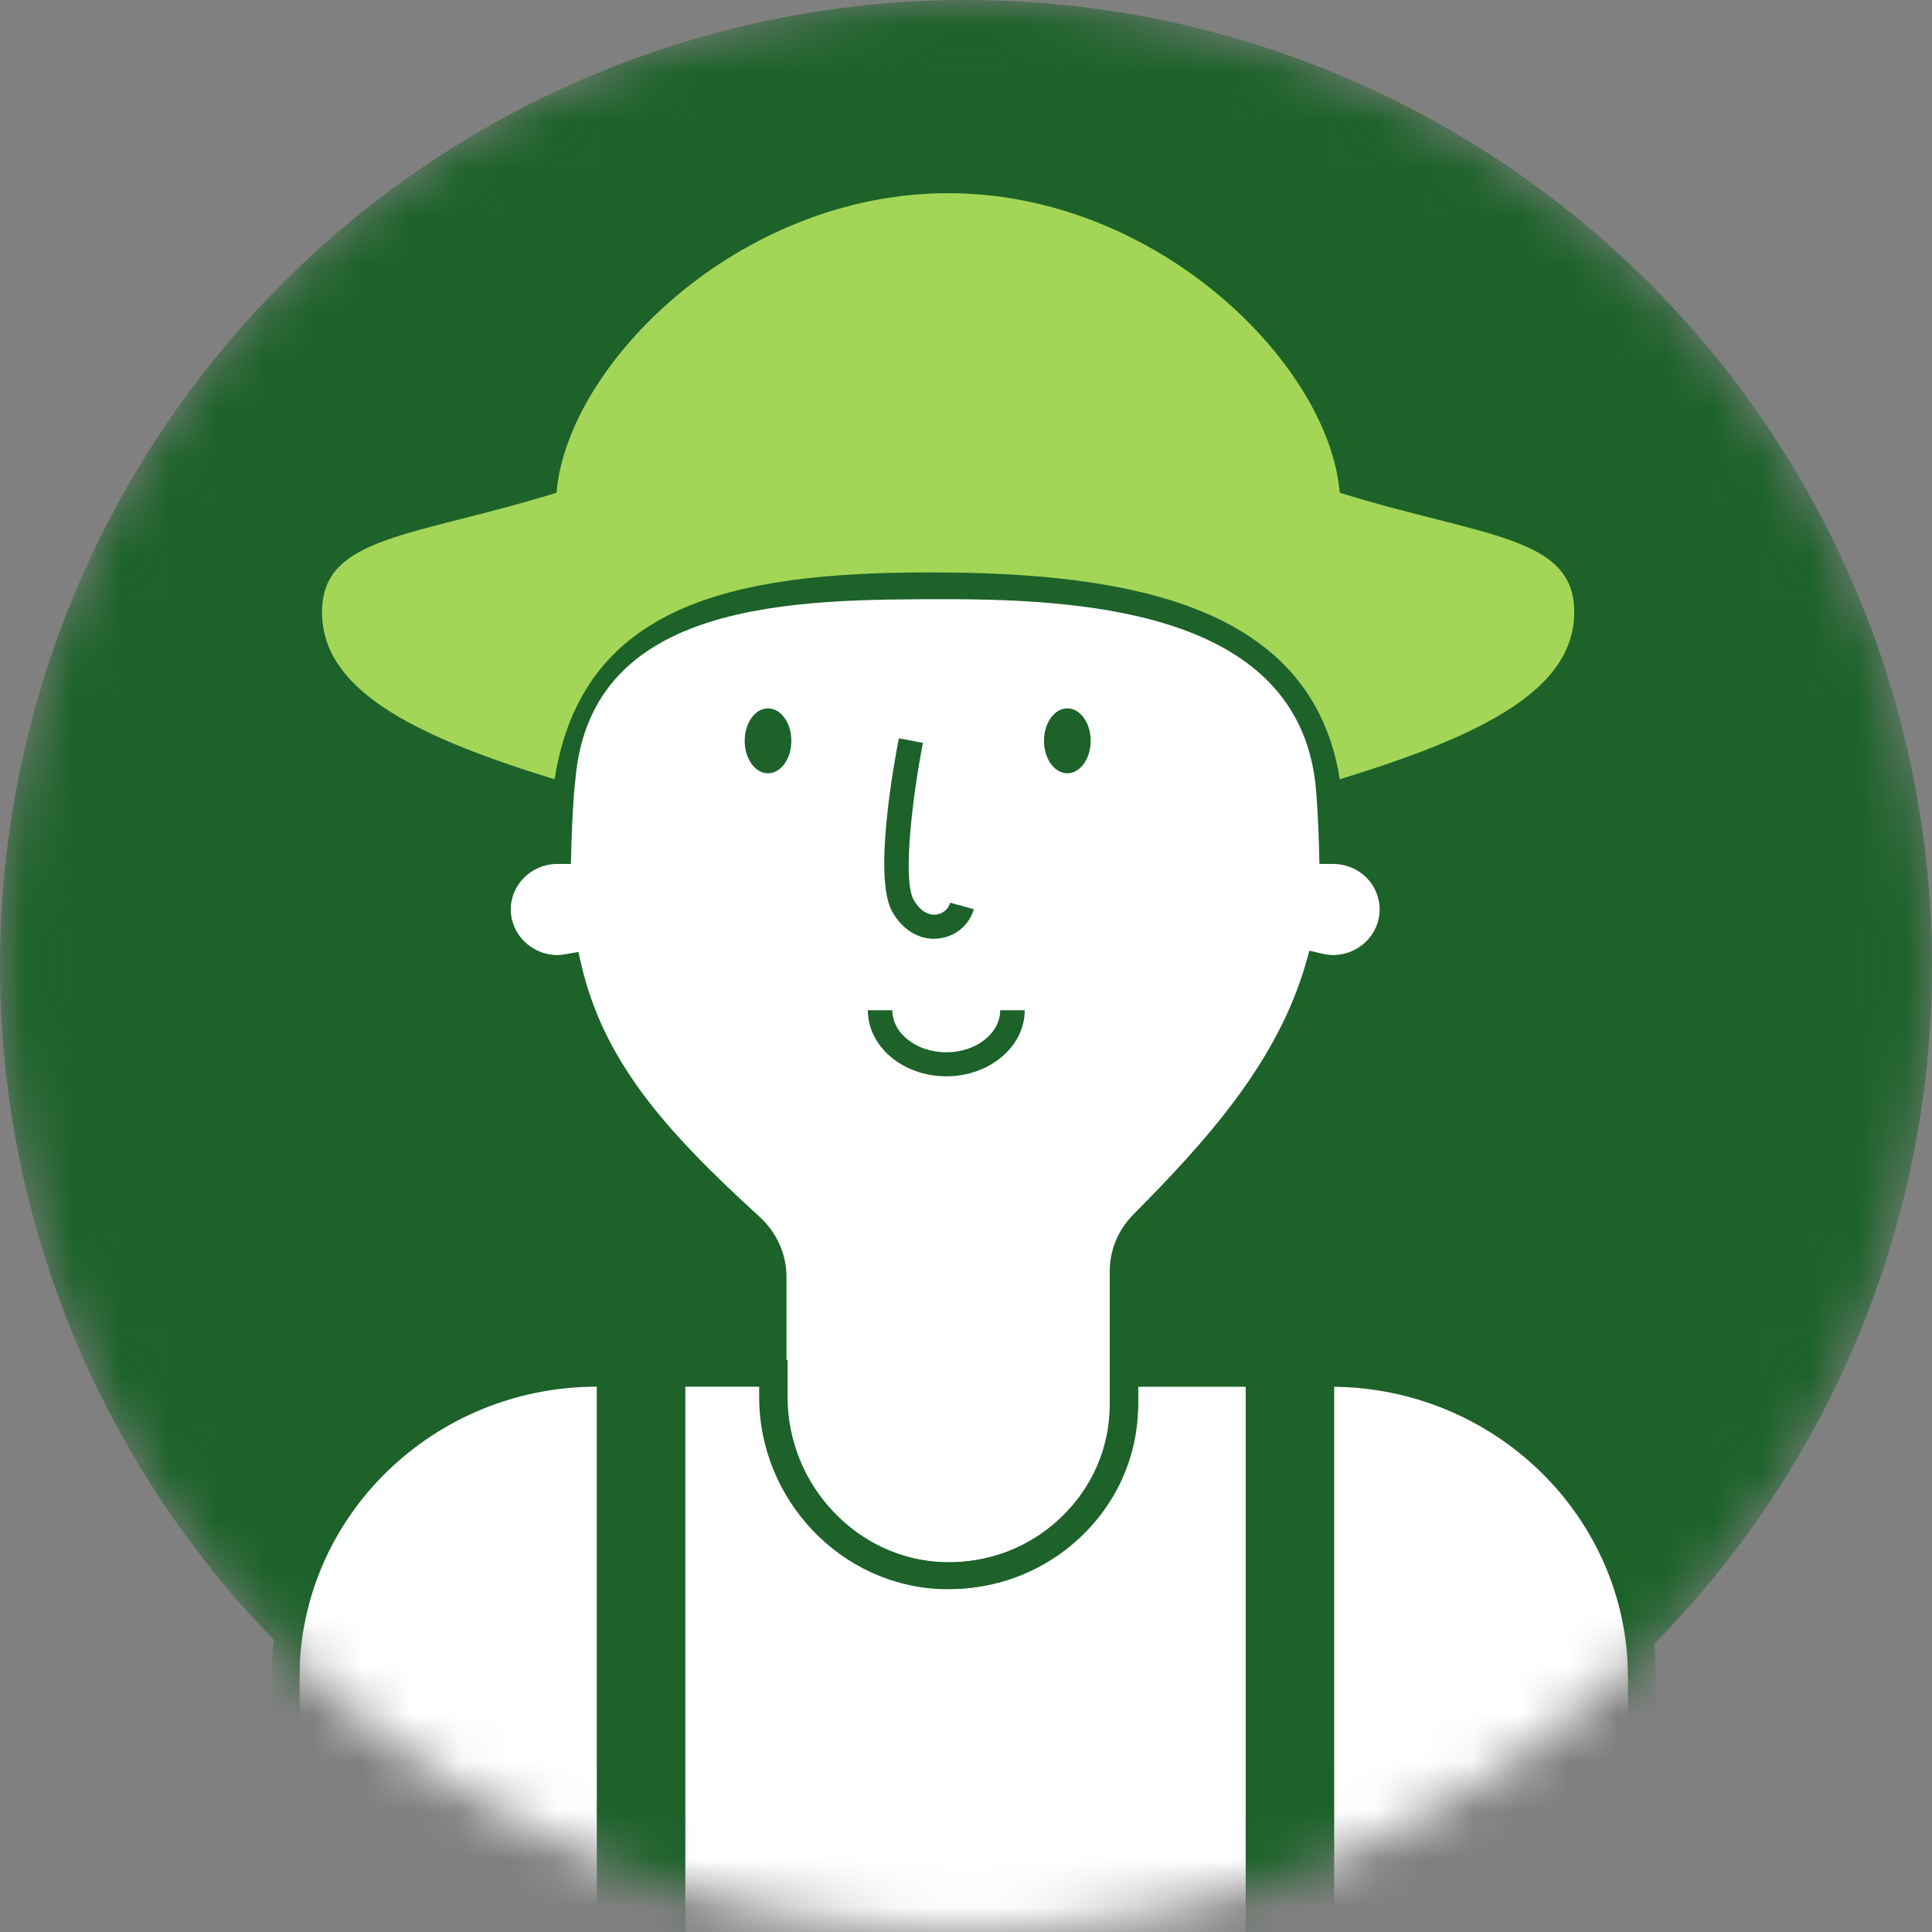 <svg width="40" height="40" viewBox="0 0 40 40" fill="none" xmlns="http://www.w3.org/2000/svg">
<rect x="0" y="0" width="40" height="40" fill="#808080" stroke="none"/>
<mask id="mask0_2011_669" style="mask-type:alpha" maskUnits="userSpaceOnUse" x="0" y="0" width="40" height="40">
<circle cx="20" cy="20" r="20" transform="matrix(1 0 0 -1 0 40)" fill="#7676B6"/>
</mask>
<g mask="url(#mask0_2011_669)">
<circle cx="20" cy="20" r="20" transform="matrix(1 0 0 -1 0 40)" fill="#1C6229"/>
<path d="M5.92 34.6C5.92 31.122 8.803 28.303 12.359 28.303H16.025V28.793C16.025 30.737 17.557 32.431 19.543 32.49C21.598 32.55 23.284 30.939 23.284 28.942V28.303H27.553C31.11 28.303 33.992 31.122 33.992 34.6V47.245L6.004 46.097L5.92 34.6Z" fill="white"/>
<path d="M34.274 47.537L5.72 46.366L5.634 34.602C5.634 30.978 8.65 28.028 12.356 28.028H16.306V28.794C16.306 30.627 17.762 32.161 19.55 32.214C20.46 32.24 21.328 31.914 21.983 31.291C22.638 30.669 23 29.835 23 28.943V28.026H27.553C31.259 28.026 34.275 30.976 34.275 34.601V47.536L34.274 47.537ZM6.282 45.834L33.706 46.959V34.601C33.706 31.281 30.945 28.58 27.549 28.58H23.564V28.941C23.564 29.985 23.142 30.96 22.376 31.687C21.609 32.414 20.6 32.795 19.531 32.765C17.44 32.704 15.739 30.922 15.739 28.791V28.578H12.356C8.963 28.578 6.201 31.279 6.2 34.598L6.282 45.831V45.834Z" fill="#1C6229"/>
<path d="M27.599 17.609C27.599 17.609 27.595 17.609 27.594 17.609C27.582 17.125 27.549 16.444 27.505 16.112C27.306 13.636 24.815 11.852 19.63 11.852C14.445 11.852 11.912 13.993 11.628 16.112C11.583 16.444 11.551 17.125 11.539 17.609C11.537 17.609 11.536 17.609 11.534 17.609C10.844 17.609 10.286 18.155 10.286 18.83C10.286 19.505 10.844 20.05 11.534 20.05C11.61 20.05 11.683 20.041 11.755 20.028C12.227 22.064 13.466 23.515 15.532 25.394C15.825 25.661 15.997 26.036 15.997 26.427V28.926C15.997 30.869 17.529 32.564 19.514 32.622C21.569 32.682 23.256 31.072 23.256 29.074V26.318C23.256 25.952 23.403 25.602 23.662 25.338C25.229 23.755 26.701 22.123 27.306 20.013C27.399 20.035 27.496 20.049 27.595 20.049C28.285 20.049 28.844 19.503 28.844 18.828C28.844 18.153 28.285 17.607 27.595 17.607L27.599 17.609Z" fill="white"/>
<path d="M19.632 32.903C19.592 32.903 19.55 32.903 19.511 32.901C17.419 32.84 15.718 31.057 15.718 28.927V26.429C15.718 26.117 15.582 25.815 15.344 25.598C13.349 23.783 12.075 22.321 11.544 20.328H11.54C10.695 20.328 10.008 19.656 10.008 18.83C10.008 18.095 10.552 17.482 11.268 17.356C11.284 16.898 11.313 16.364 11.351 16.078C11.873 12.141 14.851 11.852 19.63 11.852C24.408 11.852 27.268 12.141 27.789 16.078C27.828 16.363 27.857 16.897 27.872 17.356C28.588 17.482 29.133 18.095 29.133 18.83C29.133 19.656 28.446 20.328 27.601 20.328C27.572 20.328 27.541 20.328 27.512 20.325C26.843 22.41 25.35 24.04 23.87 25.534C23.658 25.747 23.543 26.025 23.543 26.319V29.076C23.543 30.12 23.122 31.094 22.355 31.822C21.619 32.521 20.656 32.901 19.632 32.901V32.903ZM11.975 19.712L12.035 19.97C12.493 21.945 13.736 23.381 15.727 25.193C16.08 25.514 16.283 25.965 16.283 26.429V28.927C16.283 30.76 17.738 32.294 19.526 32.347C20.441 32.374 21.305 32.045 21.959 31.424C22.614 30.802 22.976 29.968 22.976 29.076V26.319C22.976 25.881 23.149 25.465 23.462 25.148C24.945 23.65 26.443 22.014 27.037 19.94L27.11 19.683L27.375 19.745C27.458 19.764 27.532 19.773 27.599 19.773C28.131 19.773 28.564 19.35 28.564 18.83C28.564 18.309 28.142 17.897 27.619 17.887H27.317L27.311 17.617C27.299 17.134 27.267 16.468 27.225 16.15C26.787 12.789 22.781 12.406 19.628 12.406C16.475 12.406 12.222 12.406 11.912 16.15C11.873 16.456 11.839 17.12 11.826 17.617L11.82 17.887H11.52C10.997 17.897 10.575 18.316 10.575 18.83C10.575 19.344 11.008 19.773 11.54 19.773C11.589 19.773 11.642 19.767 11.711 19.755L11.978 19.709L11.975 19.712Z" fill="#1C6229"/>
<path d="M34.274 34.732H33.706C33.706 31.412 30.945 28.711 27.549 28.711H23.564V29.073C23.564 30.116 23.142 31.091 22.376 31.819C21.609 32.546 20.599 32.928 19.531 32.897C17.44 32.835 15.739 31.052 15.739 28.923V28.71H12.356C8.961 28.71 6.2 31.411 6.2 34.731H5.634C5.634 31.108 8.65 28.158 12.356 28.158H16.306V28.924C16.306 30.757 17.762 32.291 19.55 32.343C20.465 32.369 21.328 32.042 21.983 31.421C22.638 30.799 23 29.965 23 29.073V28.156H27.553C31.259 28.156 34.275 31.106 34.275 34.731L34.274 34.732Z" fill="#1C6229"/>
<path d="M15.901 16.01C16.168 16.01 16.384 15.709 16.384 15.338C16.384 14.967 16.168 14.666 15.901 14.666C15.634 14.666 15.418 14.967 15.418 15.338C15.418 15.709 15.634 16.01 15.901 16.01Z" fill="#1C6229"/>
<path d="M22.098 16.01C22.365 16.01 22.581 15.709 22.581 15.338C22.581 14.967 22.365 14.666 22.098 14.666C21.831 14.666 21.615 14.967 21.615 15.338C21.615 15.709 21.831 16.01 22.098 16.01Z" fill="#1C6229"/>
<path d="M19.592 22.284C18.696 22.284 17.968 21.67 17.968 20.916H18.475C18.475 21.396 18.977 21.787 19.592 21.787C20.207 21.787 20.708 21.397 20.708 20.916H21.216C21.216 21.67 20.487 22.284 19.592 22.284Z" fill="#1C6229"/>
<path d="M19.338 19.437C18.994 19.437 18.677 19.234 18.475 18.879C18.07 18.172 18.516 15.764 18.61 15.287L19.108 15.38C18.906 16.413 18.674 18.21 18.918 18.634C19.039 18.846 19.211 18.957 19.381 18.936C19.52 18.919 19.636 18.823 19.672 18.69L20.162 18.823C20.068 19.152 19.786 19.389 19.441 19.429C19.405 19.434 19.372 19.435 19.338 19.435V19.437Z" fill="#1C6229"/>
<path d="M14.189 28.443H12.356V46.642H14.189V28.443Z" fill="#1C6229"/>
<path d="M27.623 28.443H25.791V46.642H27.623V28.443Z" fill="#1C6229"/>
<path d="M32.593 12.67C32.593 11.086 30.696 11.121 27.738 10.201C27.516 7.552 23.977 4 19.63 4C15.283 4 11.744 7.552 11.522 10.201C8.564 11.121 6.667 11.086 6.667 12.67C6.667 14.254 8.482 15.215 11.482 16.134C12.053 12.513 15.17 11.851 19.26 11.851C23.349 11.851 27.167 12.512 27.738 16.134C30.738 15.215 32.593 14.265 32.593 12.67Z" fill="#A3D657"/>
</g>
</svg>
